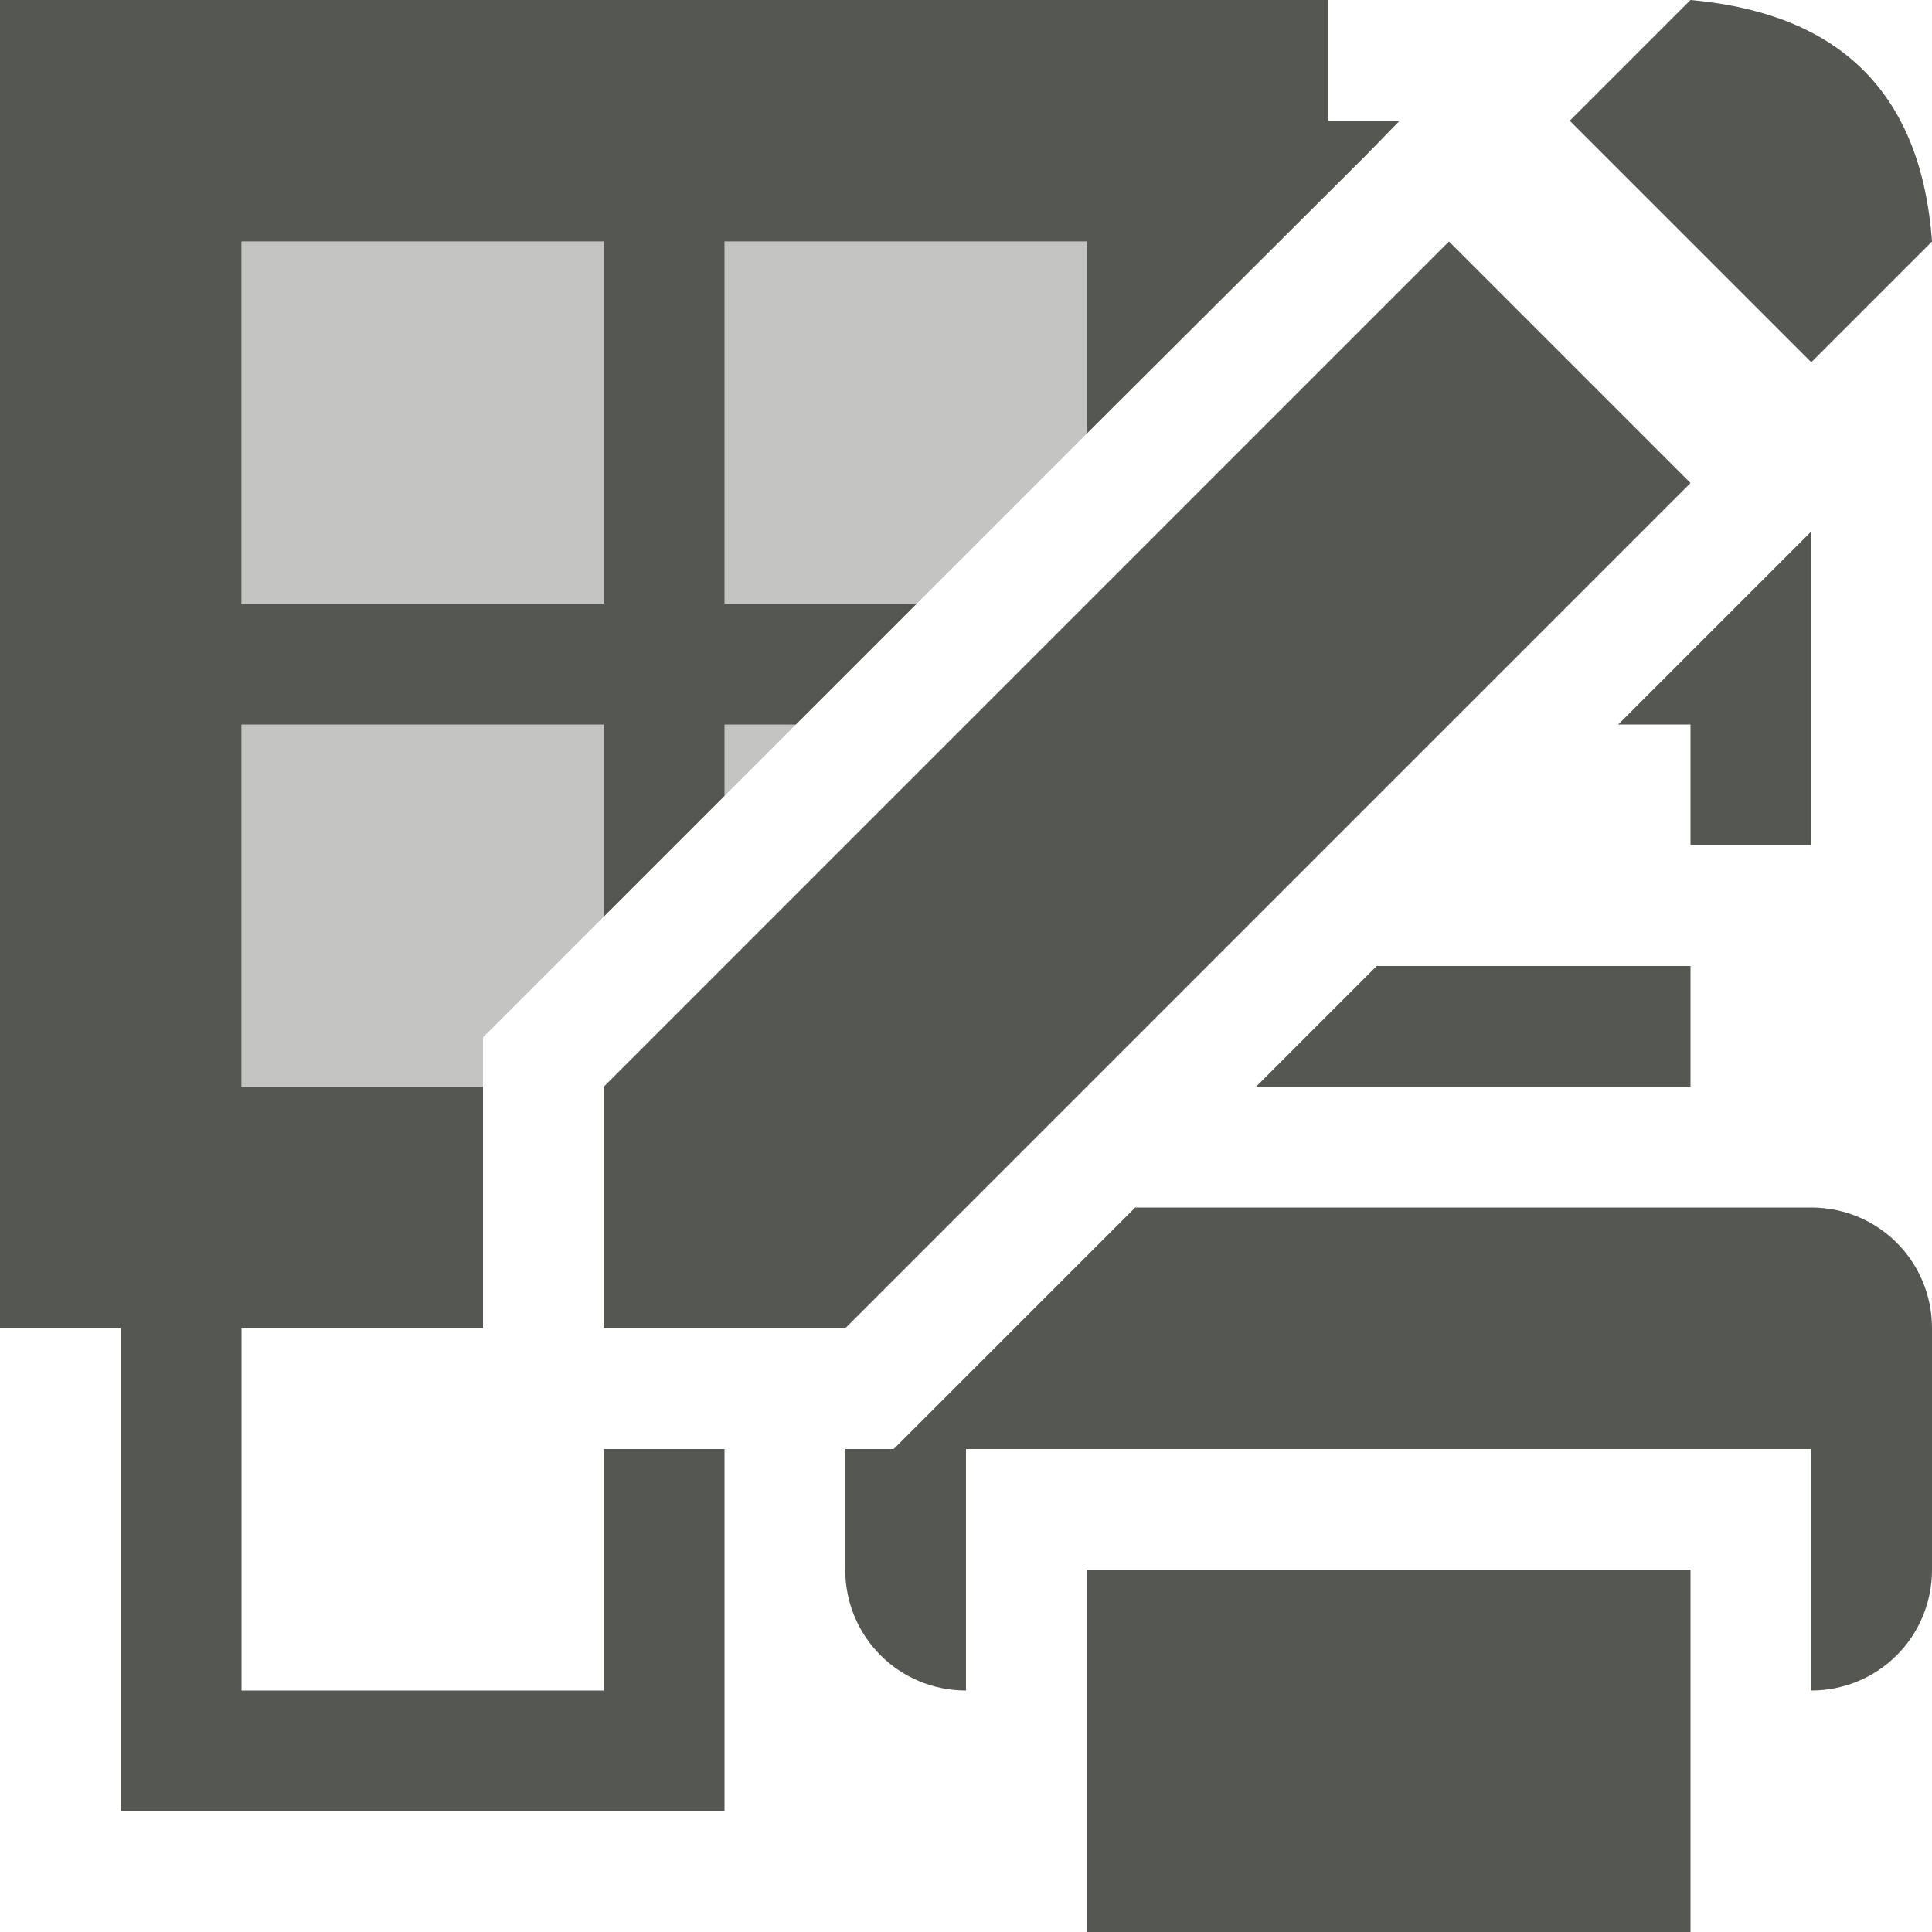 <?xml version="1.0" encoding="UTF-8"?>
<svg xmlns="http://www.w3.org/2000/svg" xmlns:xlink="http://www.w3.org/1999/xlink" width="24px" height="24px" viewBox="0 0 24 24" version="1.1">
<defs>
<filter id="alpha" filterUnits="objectBoundingBox" x="0%" y="0%" width="100%" height="100%">
  <feColorMatrix type="matrix" in="SourceGraphic" values="0 0 0 0 1 0 0 0 0 1 0 0 0 0 1 0 0 0 1 0"/>
</filter>
<mask id="mask0">
  <g filter="url(#alpha)">
<rect x="0" y="0" width="24" height="24" style="fill:rgb(0%,0%,0%);fill-opacity:0.35;stroke:none;"/>
  </g>
</mask>
<clipPath id="clip1">
  <rect x="0" y="0" width="24" height="24"/>
</clipPath>
<g id="surface5" clip-path="url(#clip1)">
<path style=" stroke:none;fill-rule:nonzero;fill:rgb(33.333%,34.118%,32.549%);fill-opacity:1;" d="M 3 3 L 3 13.5 L 6 13.5 L 6 12.887 L 13.5 5.387 L 13.5 3 Z M 3 3 "/>
</g>
</defs>
<g id="surface1">
<use xlink:href="#surface5" mask="url(#mask0)"/>
<path style=" stroke:none;fill-rule:nonzero;fill:rgb(33.333%,34.118%,32.549%);fill-opacity:1;" d="M 0 0 L 0 16.5 L 1.5 16.5 L 1.5 22.5 L 9 22.5 L 9 18 L 7.5 18 L 7.5 21 L 3 21 L 3 16.5 L 6 16.5 L 6 13.5 L 3 13.5 L 3 9 L 7.5 9 L 7.5 11.387 L 9 9.887 L 9 9 L 9.887 9 L 11.387 7.5 L 9 7.5 L 9 3 L 13.5 3 L 13.5 5.387 L 16.949 1.949 L 17.387 1.5 L 16.5 1.5 L 16.5 0 Z M 21 0 L 19.5 1.5 L 22.5 4.5 L 24 3 C 23.852 0.961 22.648 0.148 21 0 Z M 3 3 L 7.5 3 L 7.5 7.5 L 3 7.5 Z M 18 3 L 7.5 13.5 L 7.5 16.5 L 10.5 16.5 L 21 6 Z M 22.5 6.602 L 20.102 9 L 21 9 L 21 10.5 L 22.5 10.5 Z M 17.102 12 L 15.602 13.5 L 21 13.5 L 21 12 Z M 14.102 15 L 11.102 18 L 10.5 18 L 10.5 19.5 C 10.5 20.332 11.168 21 12 21 L 12 18 L 22.5 18 L 22.5 21 C 23.332 21 24 20.332 24 19.5 L 24 16.5 C 24 15.668 23.332 15 22.5 15 Z M 13.5 19.5 L 13.5 24 L 21 24 L 21 19.5 Z M 13.5 19.5 "/>
</g>
</svg>

